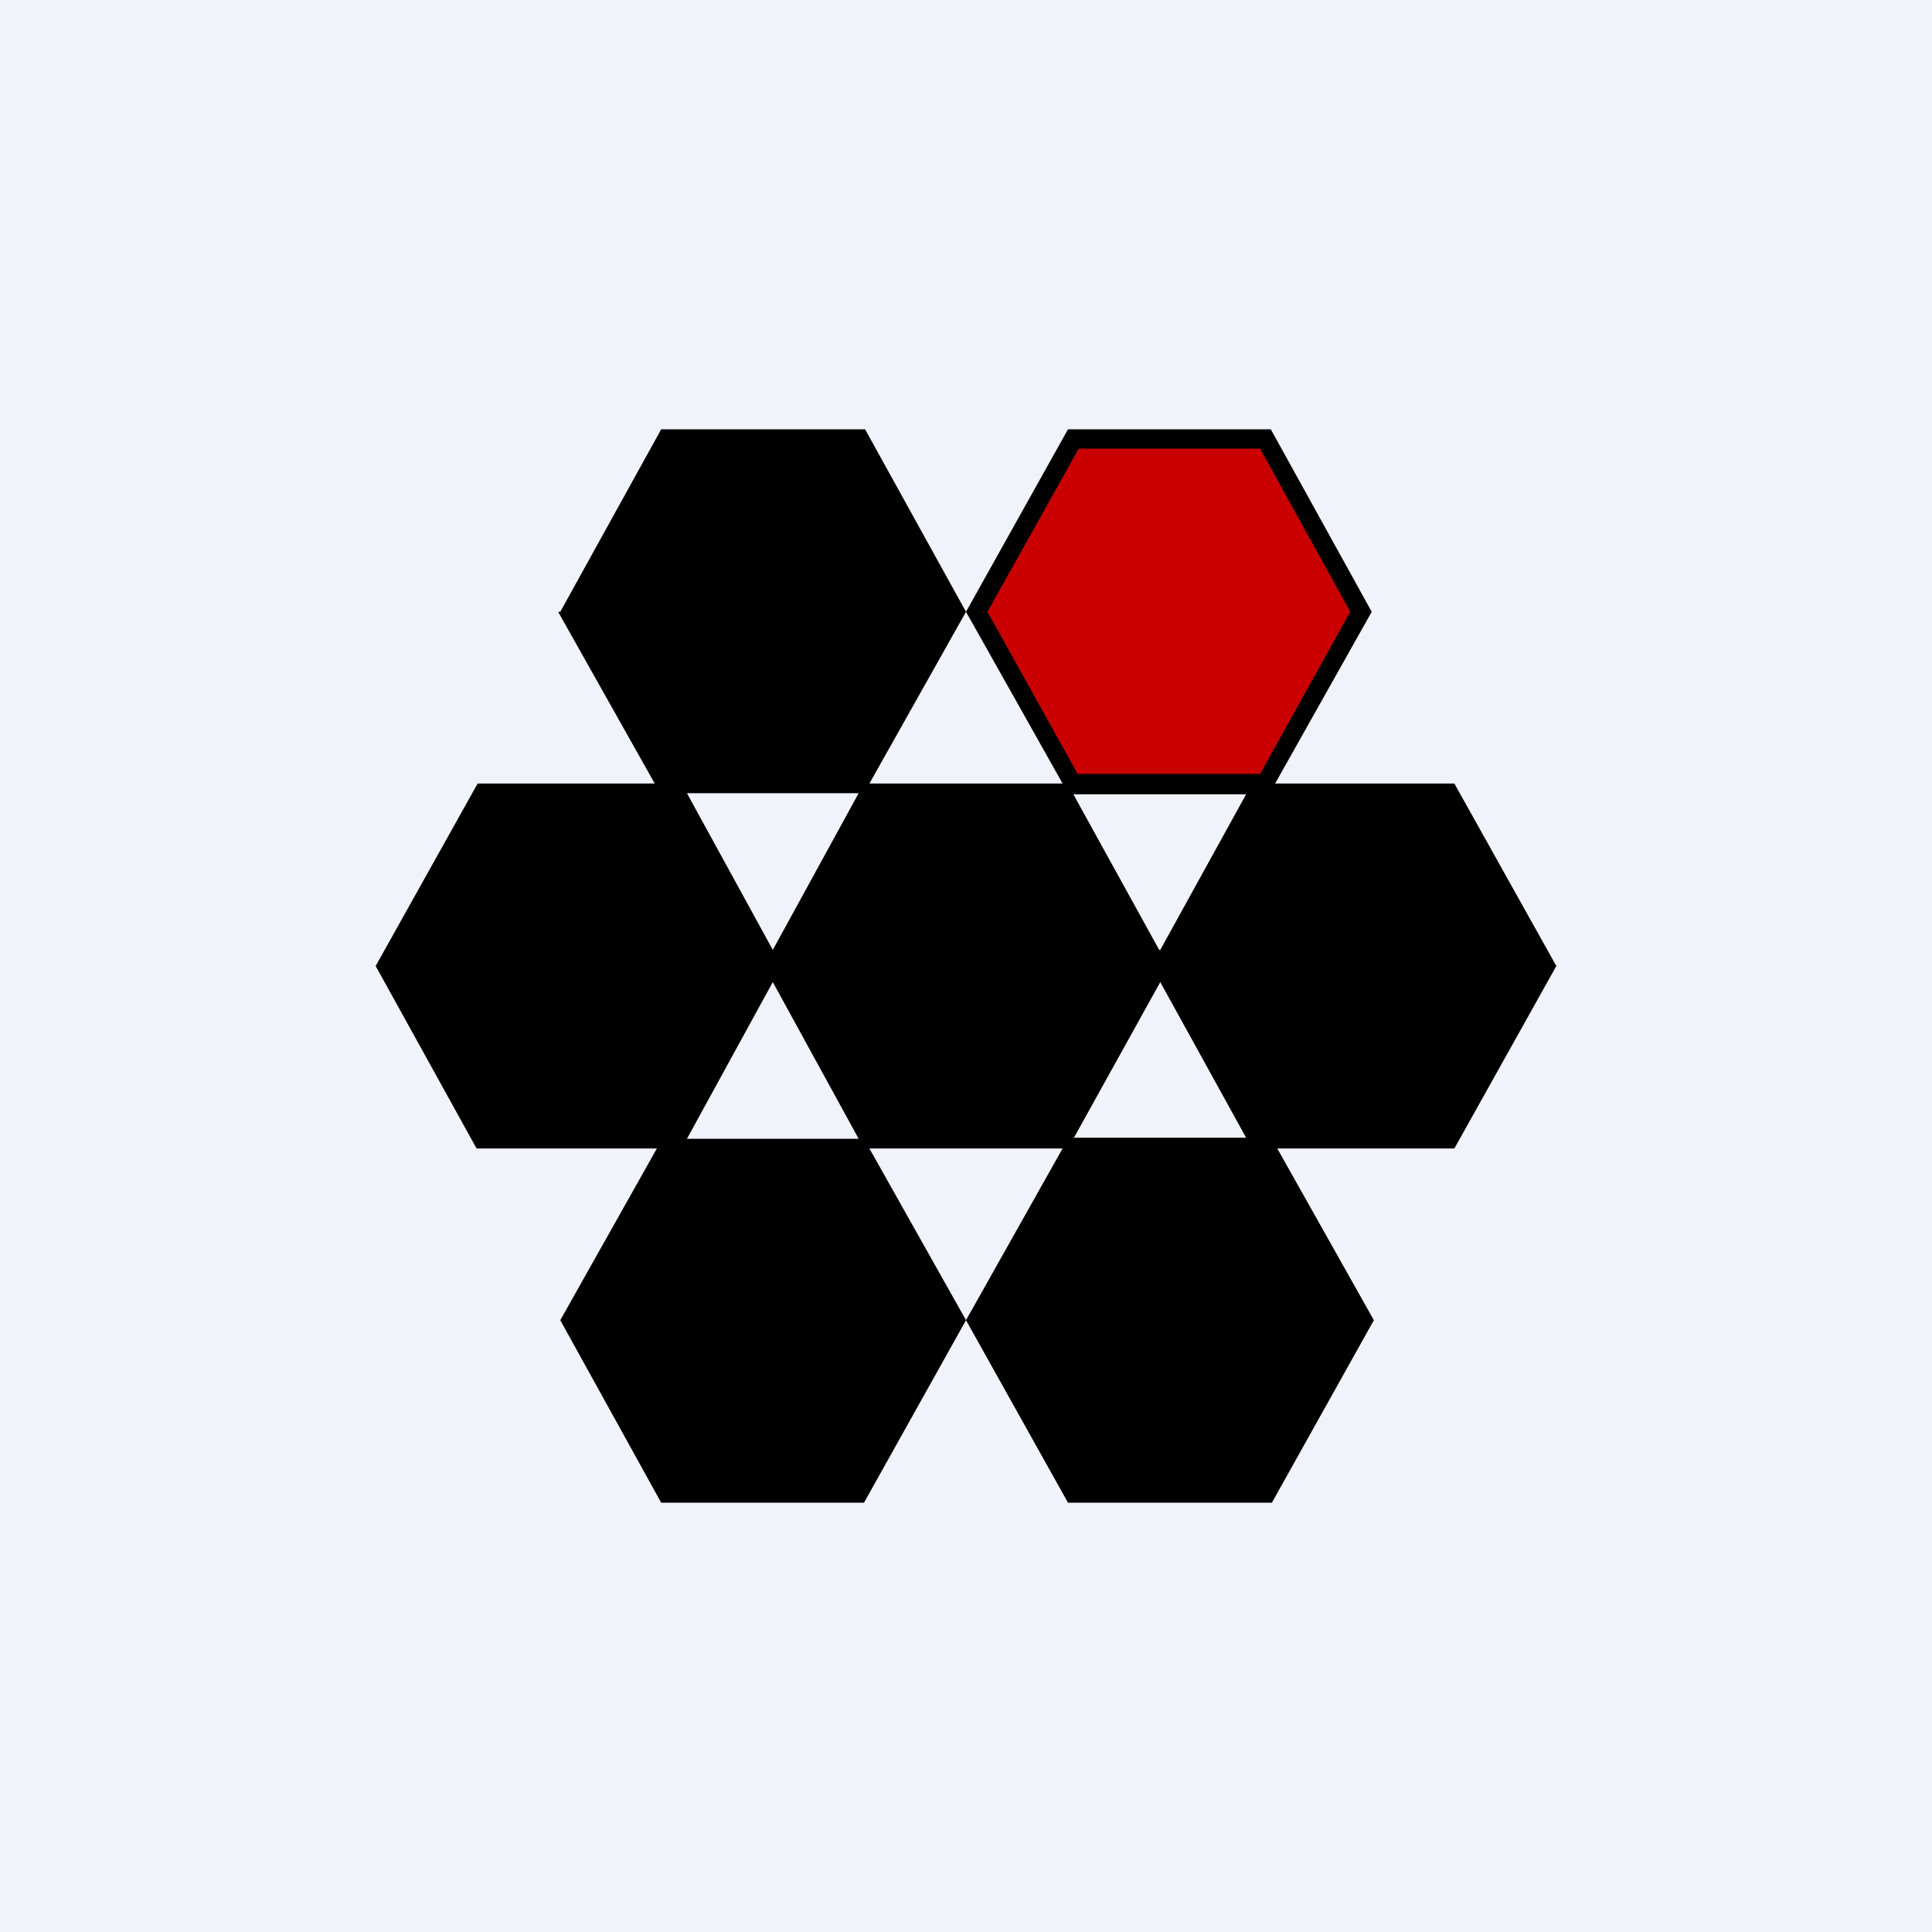 <!-- by TradingView --><svg width="18" height="18" viewBox="0 0 18 18" xmlns="http://www.w3.org/2000/svg"><path fill="#F0F3FA" d="M0 0h18v18H0z"/><path fill-rule="evenodd" d="M5.22 5.7 6.16 4h1.9L9 5.7l-.9 1.6h1.8L9 5.7 9.95 4h1.89l.94 1.7-.9 1.6h1.67L14.5 9l-.95 1.7H11.9l.9 1.6-.95 1.7h-1.9L9 12.3l.9-1.6H8.1l.9 1.6-.95 1.7H6.16l-.94-1.7.9-1.6H4.44L3.5 9l.95-1.7H6.1l-.9-1.6ZM10 10.6h1.61l-.8-1.45-.81 1.46Zm.8-1.75L10 7.4h1.61l-.8 1.45ZM6.4 7.39l.8 1.46L8 7.39H6.4Zm.8 1.76-.8 1.46H8l-.8-1.46Z"/><path d="m9.2 5.7.85-1.52h1.69l.84 1.52-.84 1.51h-1.7L9.2 5.7Z" fill="#CA0000"/></svg>